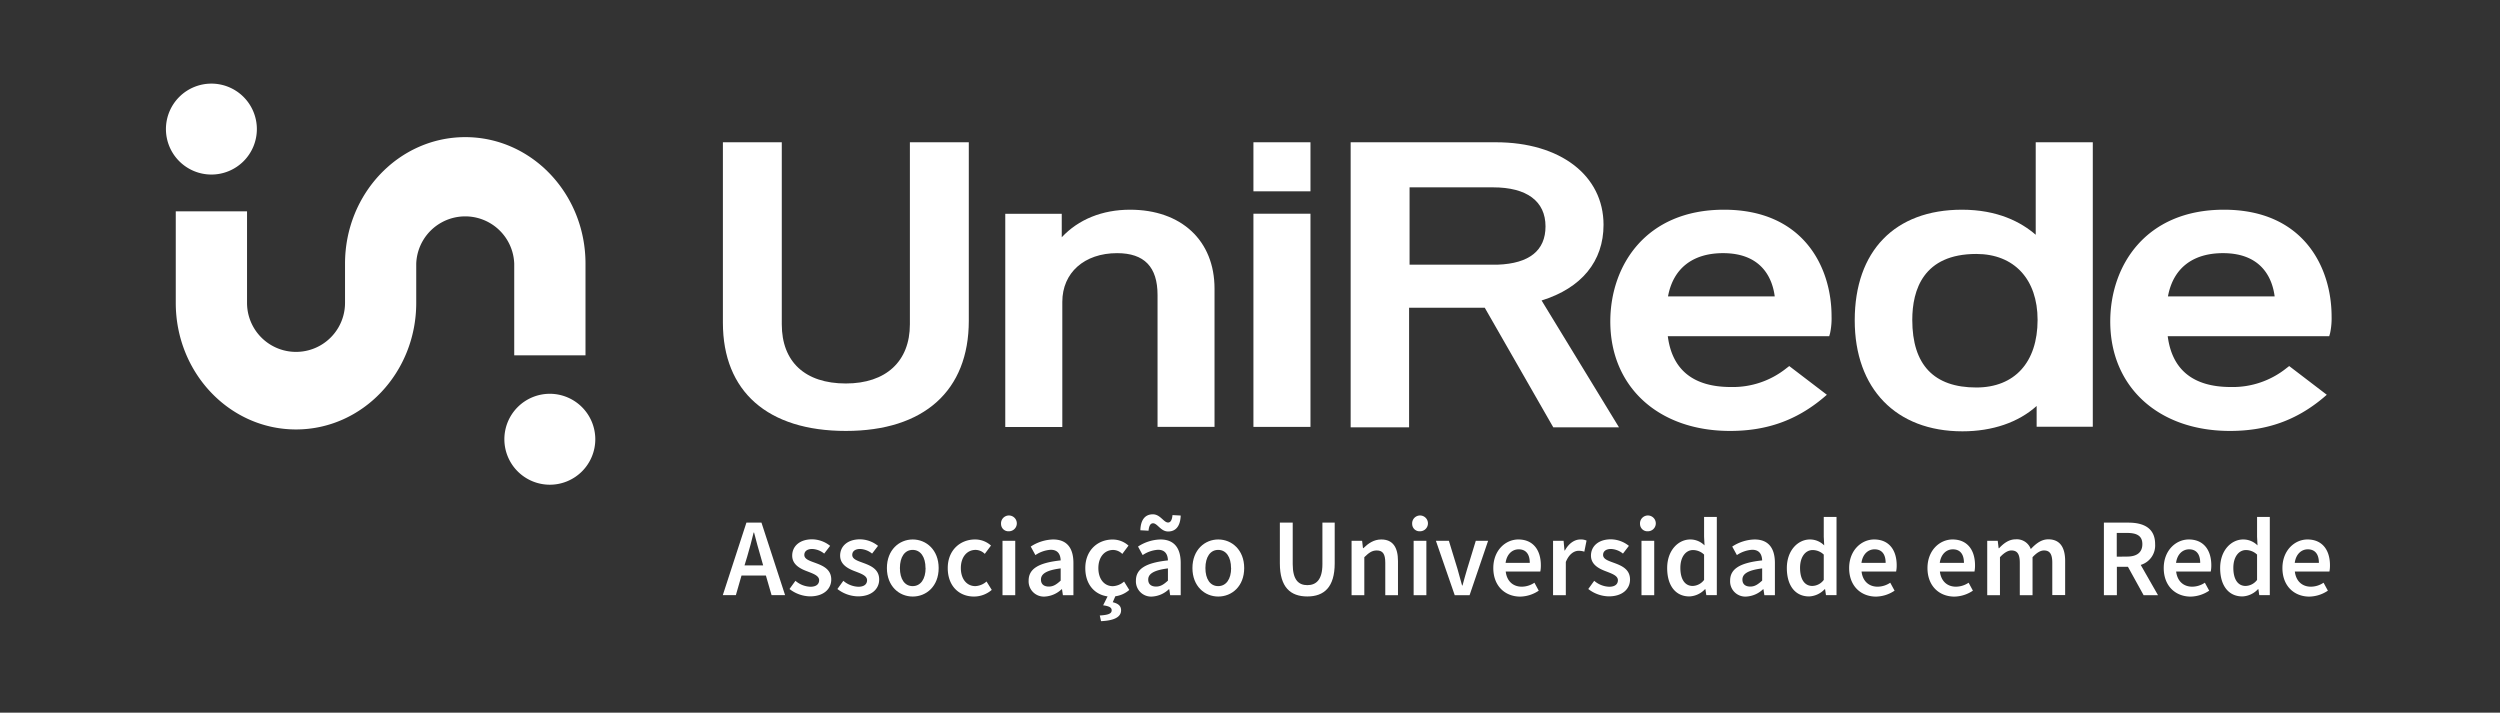 <svg id="Camada_1" data-name="Camada 1" xmlns="http://www.w3.org/2000/svg" viewBox="0 0 841.89 240"><rect x="0" y="0" width="841.89" height="240" fill="#333333" stroke="none"/><defs><style>.cls-1{fill:#fff;}</style></defs><title>UNIREDE_NEGATIVO</title><path class="cls-1" d="M306.41,109.22c0,12.47-8.06,19.92-21.57,19.92-13.7,0-21.57-7.27-21.57-19.92V47.91H243.44v60.77c0,23.16,15.09,36.44,41.4,36.44s41.41-13.53,41.41-37.12V47.91H306.41Z"/><path class="cls-1" d="M380.55,70.62c-9.36,0-17.4,3.28-23,9.28V72H338.53v71.79h19.21V101.65c0-9.81,7.42-16.4,18.45-16.4,9.16,0,13.62,4.62,13.62,14.1v44.41H409V97.19C409,81.05,397.85,70.62,380.55,70.62Z"/><rect class="cls-1" x="422.1" y="47.91" width="19.21" height="16.52"/><rect class="cls-1" x="422.1" y="71.97" width="19.21" height="71.79"/><path class="cls-1" d="M540,75.71c0-16.63-14.57-27.8-36.26-27.8H454.84v96h19.68V103.63H500l23.07,40.27h22.13l-26.06-42.71C532.6,97,540,88,540,75.71ZM474.68,63.09h28.11c11.39,0,17.67,4.67,17.67,13.16,0,8.09-5.44,12.5-16.12,12.88H474.68Z"/><path class="cls-1" d="M580.57,70.62c-26.44,0-38.29,18.91-38.29,37.65,0,22,16.21,36.85,40.33,36.85,12.34,0,22.34-3.56,31.43-11.18l1.17-1-12.67-9.67-1,.77a28.87,28.87,0,0,1-18.64,6.29c-12.65,0-19.8-5.76-21.26-17.12H616l.29-1a23.79,23.79,0,0,0,.5-5.59C616.83,90,607.34,70.62,580.57,70.62Zm-.31,14.63c13.6,0,16.72,9.26,17.39,14.57H561.71C563.44,90.41,570,85.25,580.26,85.25Z"/><path class="cls-1" d="M685.54,79.06c-4.92-4.27-12.81-8.44-24.84-8.44-22.61,0-36.11,13.92-36.11,37.25,0,23,13.89,37.38,36.26,37.38,10.11,0,18.86-3,25-8.54v7h18.91V47.91H685.54Zm-20,51.43c-14.31,0-21.57-7.66-21.57-22.76,0-10.13,3.74-22.21,21.57-22.21,12.73,0,20.63,8.51,20.63,22.21C686.16,122,678.45,130.49,665.53,130.49Z"/><path class="cls-1" d="M748.93,70.62c-26.45,0-38.29,18.91-38.29,37.65,0,22,16.2,36.85,40.32,36.85,12.35,0,22.34-3.56,31.44-11.18l1.16-1-12.66-9.67-1,.77a28.91,28.91,0,0,1-18.64,6.29c-12.66,0-19.81-5.76-21.27-17.12h54.39l.29-1a23.78,23.78,0,0,0,.51-5.59C785.19,90,775.69,70.62,748.93,70.62Zm-.32,14.63c13.61,0,16.72,9.26,17.39,14.57H730.07C731.79,90.41,738.32,85.25,748.61,85.25Z"/><path class="cls-1" d="M185.16,132.61a15.31,15.31,0,1,0,15.31,15.3A15.33,15.33,0,0,0,185.16,132.61Z"/><path class="cls-1" d="M71.18,58.78a15.31,15.31,0,1,0-15.3-15.3A15.32,15.32,0,0,0,71.18,58.78Z"/><path class="cls-1" d="M156.68,46.18c-22.36,0-40.49,19.09-40.49,42.62V102h0a16.49,16.49,0,0,1-33,0V71.17h-24V102c0,23.54,18.12,42.62,40.49,42.62s40.49-19.08,40.49-42.62V88.8h0a16.51,16.51,0,0,1,33,0h0v30.87h24V88.8C197.18,65.27,179.05,46.18,156.68,46.18Z"/><path class="cls-1" d="M251.36,176h5.07l7.95,24.41h-4.55l-1.91-6.6h-8.21l-1.9,6.6h-4.4Zm-.64,14.41H257l-.85-3c-.79-2.58-1.5-5.38-2.21-8.07h-.15c-.67,2.73-1.38,5.49-2.16,8.07Z"/><path class="cls-1" d="M265.87,198.35l2-2.76a8.14,8.14,0,0,0,5.07,2c2,0,2.91-.93,2.91-2.2,0-1.53-2-2.2-3.91-2.95-2.43-.89-5.16-2.27-5.16-5.33,0-3.21,2.58-5.49,6.68-5.49a9.88,9.88,0,0,1,6.09,2.2l-2,2.61a6.82,6.82,0,0,0-4-1.56c-1.83,0-2.69.86-2.69,2,0,1.46,1.83,2,3.81,2.73,2.5.93,5.26,2.12,5.26,5.56,0,3.13-2.5,5.67-7.13,5.67A11.57,11.57,0,0,1,265.87,198.35Z"/><path class="cls-1" d="M282,198.35l2-2.76a8.14,8.14,0,0,0,5.08,2c2,0,2.91-.93,2.91-2.2,0-1.53-2-2.2-3.92-2.95-2.43-.89-5.15-2.27-5.15-5.33,0-3.21,2.57-5.49,6.68-5.49a9.85,9.85,0,0,1,6.08,2.2l-2,2.61a6.8,6.8,0,0,0-4-1.56c-1.83,0-2.68.86-2.68,2,0,1.46,1.83,2,3.8,2.73,2.5.93,5.27,2.12,5.27,5.56,0,3.13-2.5,5.67-7.13,5.67A11.57,11.57,0,0,1,282,198.35Z"/><path class="cls-1" d="M298.67,191.3c0-6.12,4.15-9.63,8.7-9.63s8.73,3.51,8.73,9.63-4.14,9.59-8.73,9.59S298.67,197.38,298.67,191.3Zm13,0c0-3.7-1.64-6.12-4.33-6.12s-4.29,2.42-4.29,6.12,1.6,6.08,4.29,6.08S311.7,195,311.7,191.3Z"/><path class="cls-1" d="M319.16,191.3c0-6.12,4.29-9.63,9.18-9.63a7.92,7.92,0,0,1,5.38,2.05l-2.09,2.8a4.48,4.48,0,0,0-3.06-1.34c-2.95,0-5,2.42-5,6.12s2,6.08,4.89,6.08a6.13,6.13,0,0,0,3.76-1.56l1.76,2.83a9.17,9.17,0,0,1-6,2.24C323,200.89,319.16,197.38,319.16,191.3Z"/><path class="cls-1" d="M337.11,176.48a2.66,2.66,0,1,1,2.65,2.43A2.47,2.47,0,0,1,337.11,176.48Zm.49,5.64h4.29v18.32H337.6Z"/><path class="cls-1" d="M346.4,195.52c0-3.92,3.25-6,10.79-6.8-.07-1.94-.86-3.58-3.36-3.58a10.44,10.44,0,0,0-5.15,1.79l-1.57-2.87a14.35,14.35,0,0,1,7.54-2.39c4.56,0,6.83,2.8,6.83,7.91v10.86h-3.54l-.3-2h-.15a8.92,8.92,0,0,1-5.67,2.46A5.13,5.13,0,0,1,346.4,195.52Zm10.79,0v-4.11c-5,.64-6.64,1.94-6.64,3.77,0,1.64,1.12,2.35,2.65,2.35S355.81,196.79,357.19,195.52Z"/><path class="cls-1" d="M370.36,207.27c3-.18,4-.67,4-1.75,0-.86-.67-1.38-2.87-1.68l1.49-3c-4.33-.6-7.5-4-7.5-9.52,0-6.12,4.29-9.63,9.18-9.63a7.91,7.91,0,0,1,5.37,2.05l-2.09,2.8a4.46,4.46,0,0,0-3.06-1.34c-2.95,0-5,2.42-5,6.12s2,6.08,4.89,6.08a6.16,6.16,0,0,0,3.77-1.56l1.75,2.83a8.92,8.92,0,0,1-4.7,2.13l-.86,2c1.79.45,2.8,1.19,2.8,2.72,0,2.35-2.46,3.47-6.75,3.66Z"/><path class="cls-1" d="M382.53,195.52c0-3.92,3.25-6,10.78-6.8-.07-1.94-.85-3.58-3.35-3.58a10.47,10.47,0,0,0-5.16,1.79l-1.56-2.87a14.32,14.32,0,0,1,7.54-2.39c4.55,0,6.83,2.8,6.83,7.91v10.86h-3.55l-.3-2h-.15a8.92,8.92,0,0,1-5.67,2.46A5.12,5.12,0,0,1,382.53,195.52Zm5.78-19.3c-.93,0-1.38.9-1.53,2.5l-2.76-.15c.11-3.39,1.49-5.37,4.22-5.37,2.5,0,3.62,2.76,5.11,2.76.9,0,1.35-.93,1.49-2.5l2.77.15c-.12,3.36-1.5,5.37-4.22,5.37C390.89,179,389.77,176.22,388.31,176.22Zm5,19.3v-4.11c-5,.64-6.64,1.94-6.64,3.77,0,1.64,1.12,2.35,2.65,2.35S391.93,196.79,393.31,195.52Z"/><path class="cls-1" d="M401.56,191.3c0-6.12,4.14-9.63,8.7-9.63s8.73,3.51,8.73,9.63-4.14,9.59-8.73,9.59S401.56,197.38,401.56,191.3Zm13,0c0-3.7-1.65-6.12-4.33-6.12s-4.3,2.42-4.3,6.12,1.61,6.08,4.3,6.08S414.59,195,414.59,191.3Z"/><path class="cls-1" d="M431,189.73V176h4.33v14c0,5.3,2,7.05,4.92,7.05s5.08-1.75,5.08-7.05V176h4.14v13.7c0,8-3.54,11.16-9.22,11.16S431,197.76,431,189.73Z"/><path class="cls-1" d="M455.15,182.12h3.55l.29,2.46h.15c1.65-1.6,3.51-2.91,6-2.91,3.92,0,5.64,2.65,5.64,7.28v11.49H466.5V189.51c0-3-.86-4.14-2.88-4.14-1.6,0-2.65.78-4.18,2.27v12.8h-4.29Z"/><path class="cls-1" d="M475.56,176.48a2.66,2.66,0,1,1,2.65,2.43A2.47,2.47,0,0,1,475.56,176.48Zm.49,5.64h4.29v18.32h-4.29Z"/><path class="cls-1" d="M483.55,182.12h4.37l2.91,9.51c.48,1.8,1,3.66,1.53,5.53h.15c.52-1.87,1-3.73,1.56-5.53l2.91-9.51h4.15l-6.24,18.32h-5Z"/><path class="cls-1" d="M502.88,191.3c0-6,4.14-9.63,8.43-9.63,5,0,7.58,3.58,7.58,8.7a10.23,10.23,0,0,1-.18,2.09H507.06c.37,3.24,2.46,5.11,5.41,5.11a7.75,7.75,0,0,0,4.26-1.34l1.45,2.68a11.51,11.51,0,0,1-6.27,2C506.84,200.89,502.88,197.35,502.88,191.3Zm12.28-1.76c0-2.83-1.23-4.55-3.73-4.55-2.17,0-4,1.61-4.41,4.55Z"/><path class="cls-1" d="M523,182.12h3.55l.3,3.25H527c1.3-2.39,3.24-3.7,5.19-3.7a4.69,4.69,0,0,1,2.09.37l-.75,3.74a5.92,5.92,0,0,0-1.9-.3c-1.46,0-3.21,1-4.33,3.77v11.19H523Z"/><path class="cls-1" d="M534.86,198.35l2-2.76a8.14,8.14,0,0,0,5.07,2c2,0,2.91-.93,2.91-2.2,0-1.53-2-2.2-3.91-2.95-2.43-.89-5.16-2.27-5.16-5.33,0-3.21,2.58-5.49,6.68-5.49a9.88,9.88,0,0,1,6.09,2.2l-2,2.61a6.82,6.82,0,0,0-4-1.56c-1.83,0-2.69.86-2.69,2,0,1.46,1.83,2,3.81,2.73,2.5.93,5.26,2.12,5.26,5.56,0,3.13-2.5,5.67-7.13,5.67A11.57,11.57,0,0,1,534.86,198.35Z"/><path class="cls-1" d="M552.29,176.48a2.66,2.66,0,1,1,2.65,2.43A2.47,2.47,0,0,1,552.29,176.48Zm.49,5.64h4.29v18.32h-4.29Z"/><path class="cls-1" d="M561.43,191.3c0-6,3.77-9.63,7.77-9.63a6.73,6.73,0,0,1,4.81,2l-.15-2.95v-6.65h4.29v26.35h-3.54l-.3-2h-.15a7.63,7.63,0,0,1-5.19,2.43C564.38,200.89,561.43,197.35,561.43,191.3Zm12.43,4v-8.54a5.46,5.46,0,0,0-3.73-1.53c-2.35,0-4.26,2.2-4.26,6s1.5,6.09,4.15,6.09A5,5,0,0,0,573.86,195.29Z"/><path class="cls-1" d="M582.63,195.52c0-3.92,3.25-6,10.79-6.8-.08-1.94-.86-3.58-3.36-3.58a10.4,10.4,0,0,0-5.15,1.79l-1.57-2.87a14.32,14.32,0,0,1,7.54-2.39c4.55,0,6.83,2.8,6.83,7.91v10.86h-3.55l-.3-2h-.15a8.9,8.9,0,0,1-5.67,2.46A5.12,5.12,0,0,1,582.63,195.52Zm10.79,0v-4.11c-5,.64-6.65,1.94-6.65,3.77,0,1.64,1.12,2.35,2.65,2.35S592,196.79,593.42,195.52Z"/><path class="cls-1" d="M601.73,191.3c0-6,3.78-9.63,7.77-9.63a6.73,6.73,0,0,1,4.81,2l-.15-2.95v-6.65h4.3v26.35h-3.55l-.3-2h-.15a7.6,7.6,0,0,1-5.18,2.43C604.68,200.89,601.73,197.35,601.73,191.3Zm12.43,4v-8.54a5.46,5.46,0,0,0-3.73-1.53c-2.35,0-4.25,2.2-4.25,6s1.49,6.09,4.14,6.09A4.94,4.94,0,0,0,614.16,195.29Z"/><path class="cls-1" d="M622.71,191.3c0-6,4.14-9.63,8.43-9.63,5,0,7.58,3.58,7.58,8.7a10.12,10.12,0,0,1-.19,2.09H626.89c.37,3.24,2.46,5.11,5.41,5.11a7.69,7.69,0,0,0,4.25-1.34l1.46,2.68a11.54,11.54,0,0,1-6.27,2C626.66,200.89,622.71,197.35,622.71,191.3ZM635,189.54c0-2.83-1.23-4.55-3.73-4.55-2.17,0-4,1.61-4.41,4.55Z"/><path class="cls-1" d="M649.09,191.3c0-6,4.14-9.63,8.44-9.63,5,0,7.57,3.58,7.57,8.7a10.23,10.23,0,0,1-.18,2.09H653.27c.38,3.24,2.47,5.11,5.41,5.11a7.72,7.72,0,0,0,4.26-1.34l1.45,2.68a11.51,11.51,0,0,1-6.26,2C653.05,200.89,649.09,197.35,649.09,191.3Zm12.28-1.76c0-2.83-1.23-4.55-3.73-4.55-2.17,0-4,1.61-4.41,4.55Z"/><path class="cls-1" d="M669.21,182.12h3.54l.3,2.5h.15c1.53-1.64,3.32-3,5.6-3a5,5,0,0,1,5.08,3.28c1.75-1.86,3.58-3.28,5.89-3.28,3.88,0,5.68,2.65,5.68,7.28v11.49h-4.33V189.51c0-3-.9-4.14-2.8-4.14-1.16,0-2.43.74-3.85,2.27v12.8h-4.29V189.51c0-3-.9-4.14-2.84-4.14-1.12,0-2.42.74-3.84,2.27v12.8h-4.29Z"/><path class="cls-1" d="M708.5,176h8.25c5.08,0,9,1.8,9,7.24a6.82,6.82,0,0,1-4.85,7l5.82,10.19h-4.85l-5.27-9.55h-3.73v9.55H708.5Zm7.8,11.43c3.33,0,5.15-1.42,5.15-4.19s-1.82-3.77-5.15-3.77h-3.47v8Z"/><path class="cls-1" d="M728.65,191.3c0-6,4.15-9.63,8.44-9.63,5,0,7.58,3.58,7.58,8.7a10.12,10.12,0,0,1-.19,2.09H732.83c.38,3.24,2.47,5.11,5.42,5.11a7.71,7.71,0,0,0,4.25-1.34l1.46,2.68a11.57,11.57,0,0,1-6.27,2C732.61,200.89,728.65,197.35,728.65,191.3Zm12.28-1.76c0-2.83-1.23-4.55-3.73-4.55-2.16,0-4,1.61-4.4,4.55Z"/><path class="cls-1" d="M747.65,191.3c0-6,3.77-9.63,7.76-9.63a6.75,6.75,0,0,1,4.82,2l-.15-2.95v-6.65h4.29v26.35h-3.55l-.29-2h-.15a7.63,7.63,0,0,1-5.19,2.43C750.6,200.89,747.65,197.35,747.65,191.3Zm12.43,4v-8.54a5.46,5.46,0,0,0-3.73-1.53c-2.36,0-4.26,2.2-4.26,6s1.49,6.09,4.14,6.09A5,5,0,0,0,760.08,195.29Z"/><path class="cls-1" d="M768.62,191.3c0-6,4.15-9.63,8.44-9.63,5,0,7.57,3.58,7.57,8.7a10.23,10.23,0,0,1-.18,2.09H772.8c.38,3.24,2.47,5.11,5.41,5.11a7.72,7.72,0,0,0,4.26-1.34l1.46,2.68a11.57,11.57,0,0,1-6.28,2C772.58,200.89,768.62,197.35,768.62,191.3Zm12.28-1.76c0-2.83-1.23-4.55-3.73-4.55-2.17,0-4,1.61-4.4,4.55Z"/></svg>